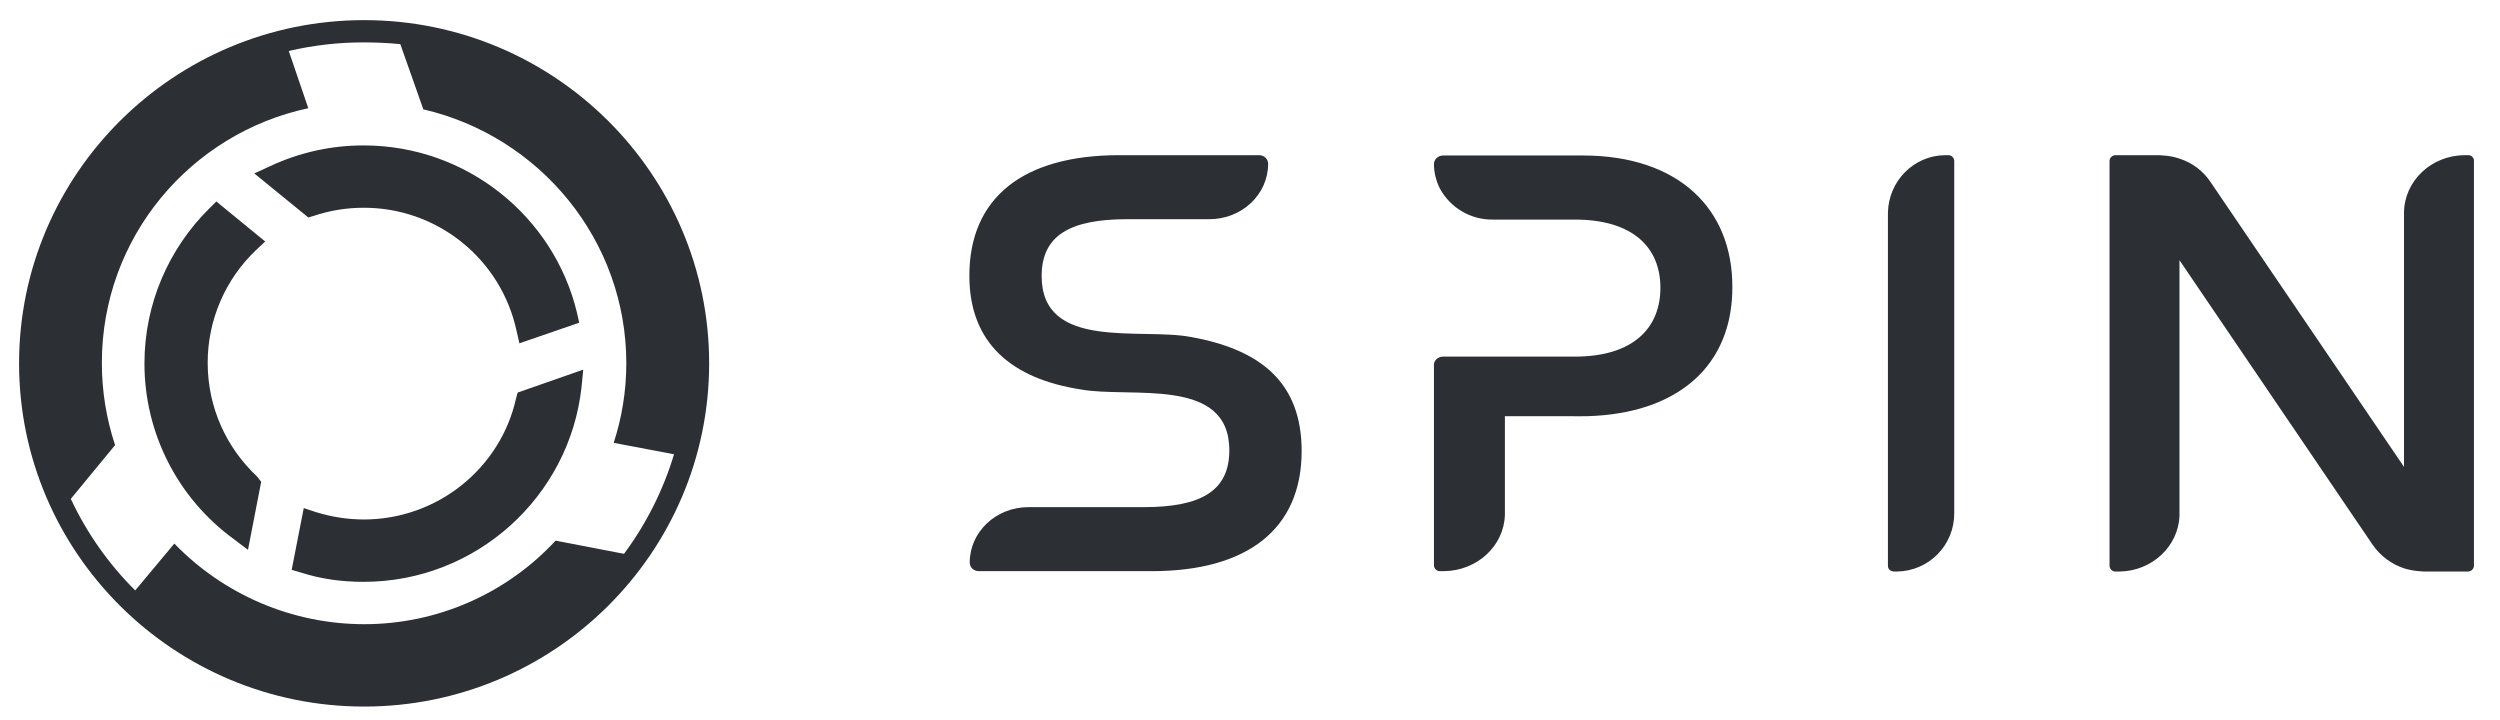 <svg width="118" height="34" viewBox="0 0 118 34" fill="none" xmlns="http://www.w3.org/2000/svg">
<g clip-path="url(#clip0_745_1839)">
<path d="M56.209 15.906C53.845 15.452 49.166 16.573 49.166 13.029C49.166 11.127 50.48 10.346 53.203 10.346H57.085C58.619 10.346 59.856 9.177 59.856 7.731C59.856 7.503 59.668 7.324 59.417 7.324H52.829C48.321 7.324 45.754 9.307 45.754 13.013C45.754 16.231 47.789 17.873 50.982 18.377C53.344 18.817 58.024 17.727 58.024 21.255C58.024 23.156 56.71 23.937 53.986 23.937H48.542C47.007 23.937 45.771 25.108 45.771 26.554C45.771 26.781 45.959 26.959 46.209 26.959H54.363C58.871 26.959 61.438 24.977 61.438 21.287C61.438 18.052 59.495 16.492 56.209 15.906ZM92.24 7.6C92.24 7.453 92.114 7.324 91.974 7.324H91.802C90.331 7.341 89.141 8.542 89.11 10.039V26.7C89.11 26.879 89.234 26.959 89.376 26.976H89.548C90.268 26.965 90.955 26.67 91.459 26.156C91.963 25.641 92.243 24.949 92.24 24.229V7.6ZM116.503 7.324H116.315C114.751 7.341 113.484 8.542 113.468 10.039V22.035L104.327 8.576C103.979 8.059 103.466 7.675 102.872 7.487C102.634 7.406 102.387 7.356 102.136 7.341C102.058 7.341 101.996 7.324 101.917 7.324H99.851C99.696 7.324 99.57 7.453 99.57 7.6V26.702C99.57 26.848 99.696 26.978 99.851 26.978H100.023C101.573 26.961 102.825 25.791 102.872 24.329V12.282L111.996 25.724C112.359 26.244 112.881 26.632 113.484 26.83C113.703 26.895 113.937 26.944 114.187 26.959C114.25 26.959 114.329 26.976 114.391 26.976H116.488C116.645 26.976 116.77 26.847 116.77 26.7V7.617C116.774 7.579 116.77 7.542 116.759 7.506C116.747 7.47 116.728 7.438 116.703 7.41C116.678 7.382 116.647 7.36 116.612 7.345C116.578 7.331 116.541 7.323 116.503 7.324ZM74.709 7.339H68.12C67.885 7.339 67.682 7.518 67.682 7.746C67.682 8.153 67.791 8.559 67.963 8.9C68.206 9.347 68.566 9.719 69.004 9.977C69.442 10.236 69.943 10.369 70.452 10.364H74.333C77.073 10.364 78.371 11.68 78.371 13.582C78.371 15.483 77.088 16.832 74.333 16.832H68.105C67.884 16.832 67.698 16.996 67.682 17.19V26.683C67.682 26.83 67.806 26.959 67.963 26.959H68.151C69.717 26.944 70.984 25.774 71.031 24.31V19.645H74.24C74.24 19.645 75.382 19.694 76.54 19.483C79.827 18.897 81.767 16.785 81.767 13.565C81.784 9.859 79.232 7.339 74.709 7.339Z" fill="#2C3034"/>
<path fill-rule="evenodd" clip-rule="evenodd" d="M8.229 25.656L6.382 27.868C5.124 26.616 4.095 25.154 3.342 23.547L5.432 21.009C5.017 19.756 4.806 18.443 4.808 17.121C4.808 11.209 8.987 6.295 14.552 5.108L13.63 2.407C14.795 2.134 15.988 1.998 17.184 2.001C17.755 2.001 18.325 2.028 18.895 2.083L19.981 5.161C25.463 6.431 29.562 11.317 29.562 17.149C29.562 18.471 29.345 19.741 28.966 20.902L31.815 21.441C31.305 23.132 30.506 24.722 29.454 26.14L26.224 25.518C25.071 26.763 23.673 27.756 22.117 28.435C20.562 29.114 18.883 29.463 17.186 29.462C15.514 29.46 13.859 29.122 12.321 28.468C10.782 27.814 9.391 26.858 8.229 25.656ZM17.186 33.35C26.171 33.35 33.472 26.087 33.472 17.15C33.472 8.213 26.171 0.95 17.186 0.95C8.202 0.95 0.9 8.213 0.9 17.15C0.9 26.087 8.202 33.35 17.186 33.35ZM27.339 15.232L24.516 16.204L24.38 15.612C24.024 13.963 23.112 12.488 21.798 11.431C20.484 10.374 18.847 9.8 17.161 9.806C16.346 9.806 15.559 9.94 14.826 10.184L14.554 10.266L12.003 8.186L12.764 7.836C14.14 7.194 15.641 6.862 17.16 6.864C22.046 6.864 26.145 10.238 27.23 14.747L27.339 15.232ZM24.436 18.528L27.529 17.447L27.447 18.284C26.877 23.442 22.481 27.463 17.16 27.463C16.13 27.463 15.151 27.329 14.23 27.032L13.767 26.897L14.337 23.981L14.907 24.17C15.637 24.398 16.396 24.516 17.16 24.52C20.662 24.52 23.62 22.09 24.353 18.824L24.434 18.526L24.436 18.528ZM12.328 22.74L11.705 25.952L11.026 25.439C9.721 24.487 8.659 23.24 7.928 21.799C7.196 20.359 6.816 18.766 6.818 17.15C6.818 14.314 7.984 11.722 9.858 9.86L10.211 9.51L12.518 11.398L12.084 11.804C11.363 12.49 10.789 13.315 10.397 14.229C10.005 15.143 9.802 16.128 9.803 17.123C9.803 19.256 10.699 21.145 12.138 22.496L12.328 22.74Z" fill="#2C3034"/>
</g>
<defs>
<clipPath id="clip0_745_1839">
<rect width="116.639" height="32.4" fill="white" transform="translate(0.9 0.95)"/>
</clipPath>
</defs>
</svg>
